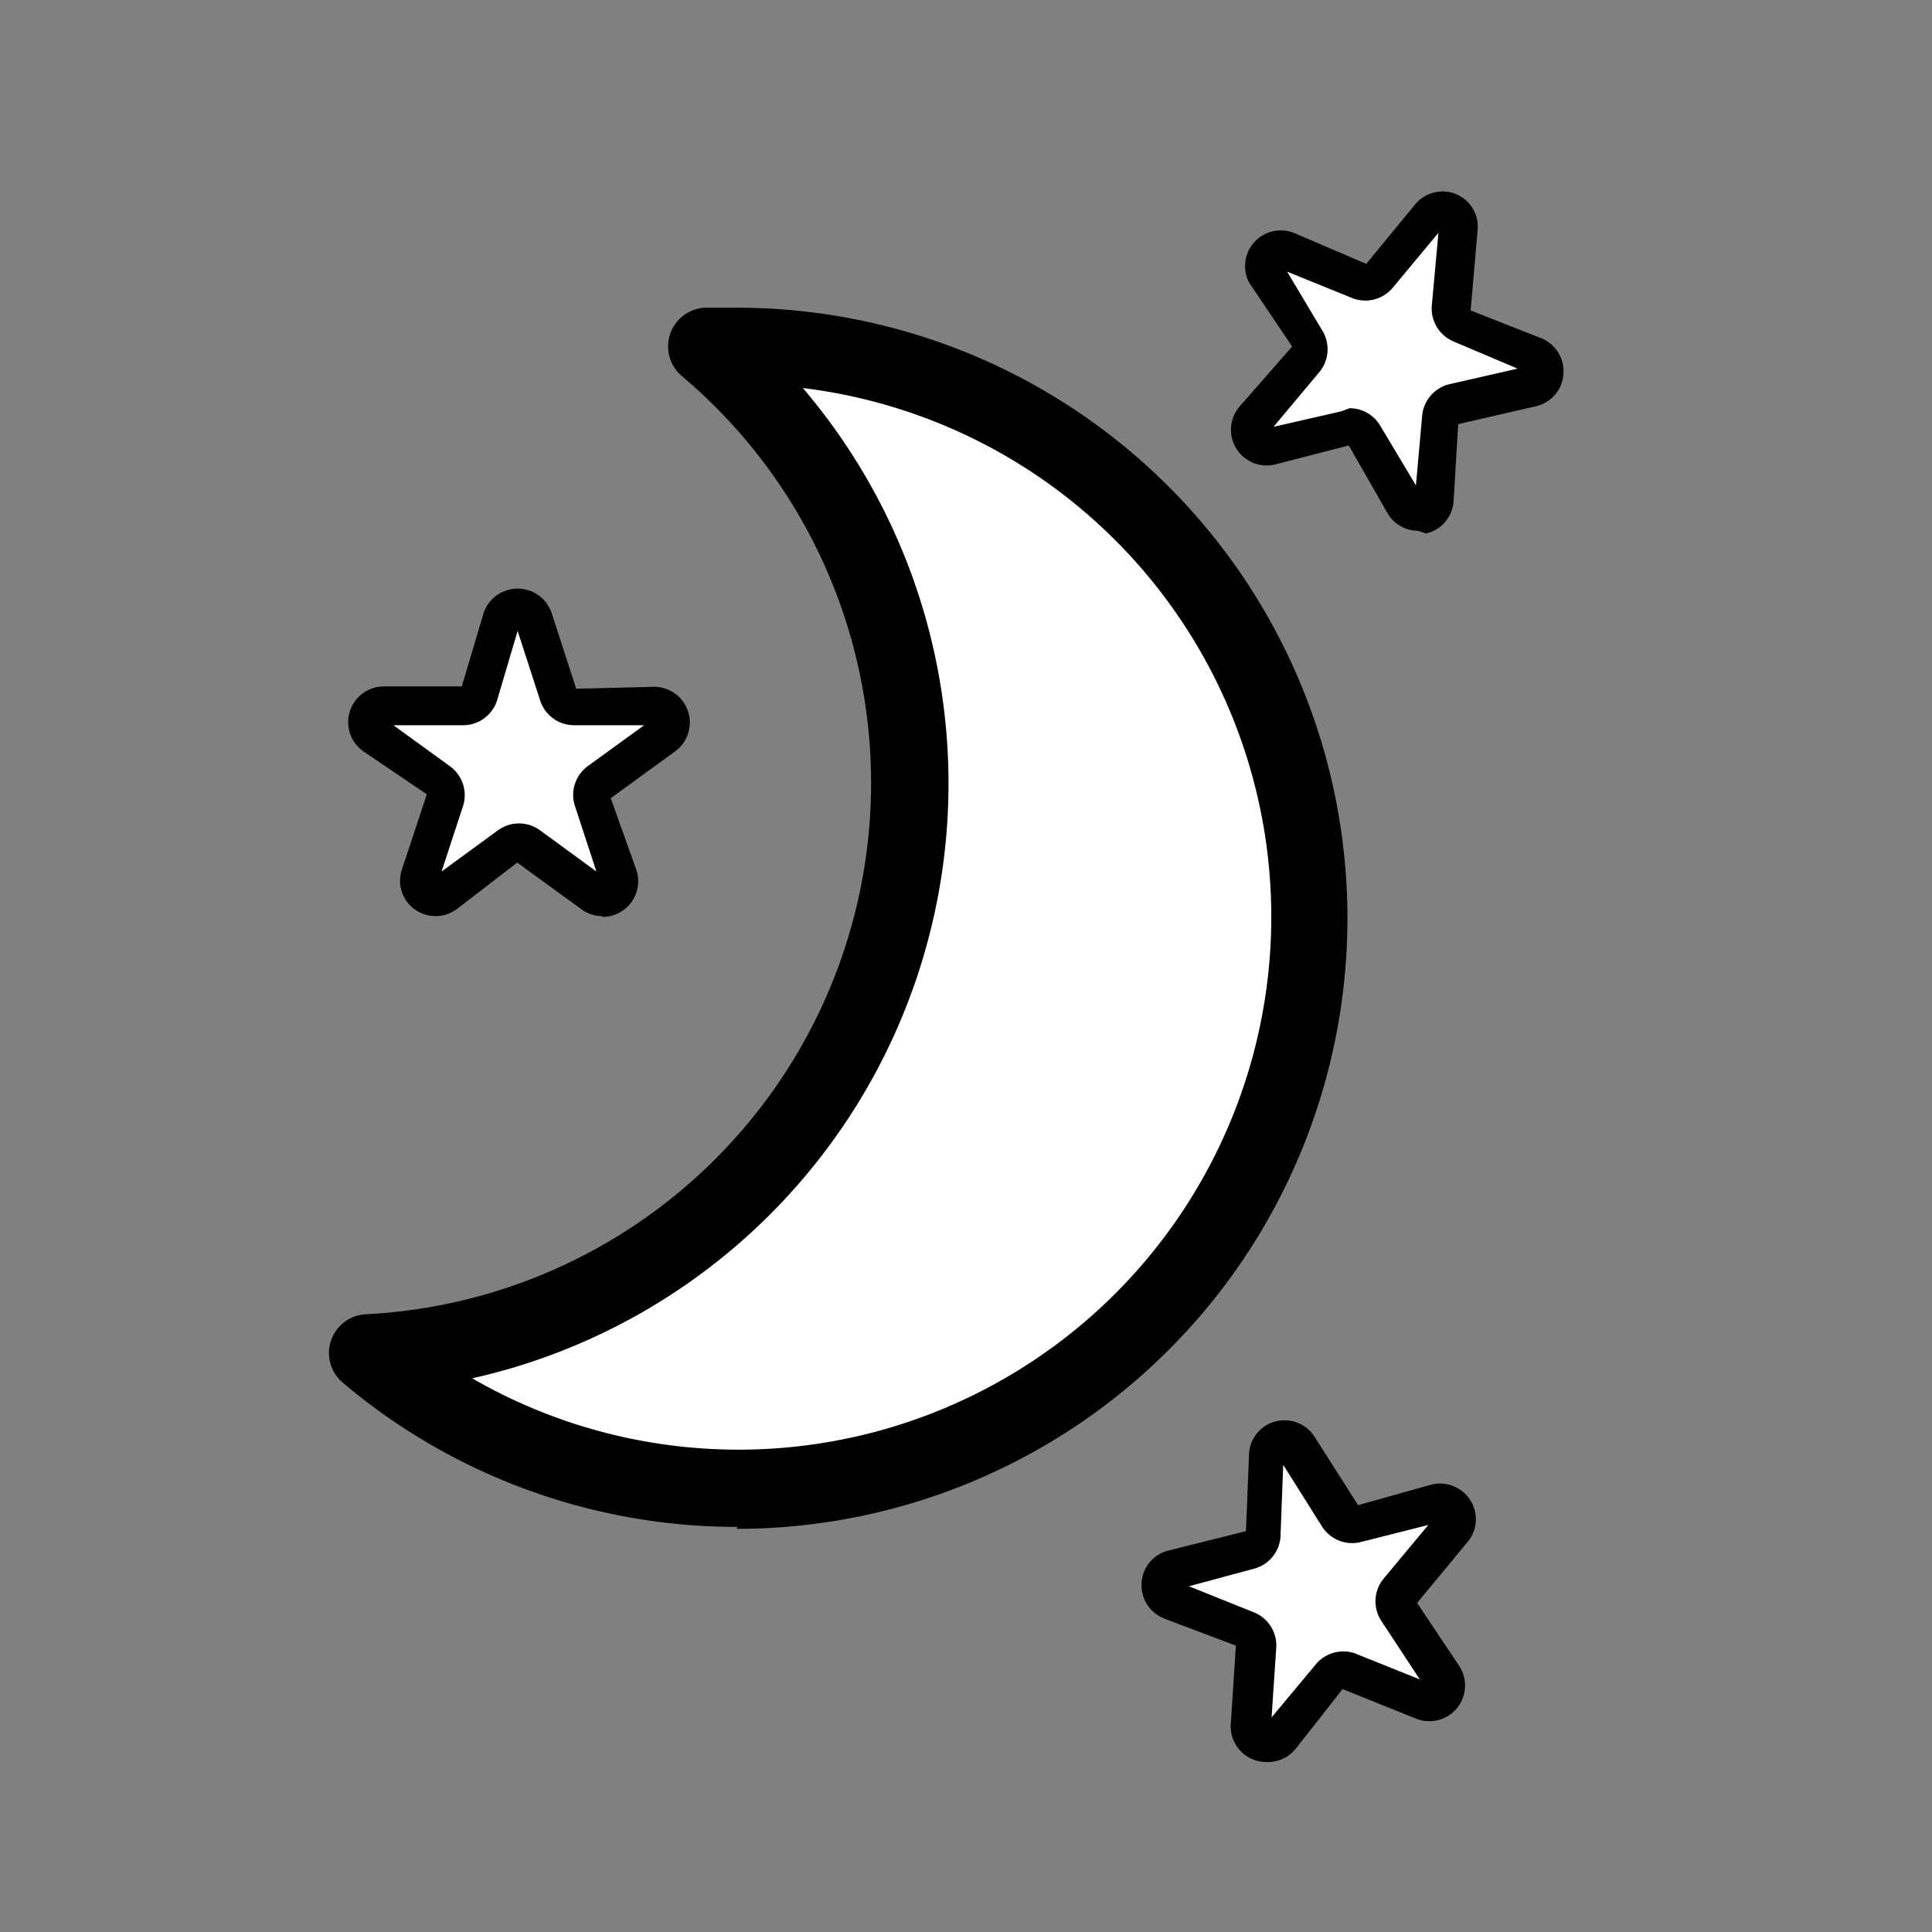 <svg xmlns="http://www.w3.org/2000/svg" viewBox="0 0 49.79 49.79" width="42px" height="42px"><rect x="0" y="0" width="49.79" height="49.79" fill="#808080" stroke="none"/><defs><style>.cls-1{fill:none;}.cls-2{fill:#fff;}</style></defs><title>lune</title><g id="Calque_2" data-name="Calque 2"><g id="Calque_1-2" data-name="Calque 1"><rect class="cls-1" width="49.79" height="49.79"/><path class="cls-2" d="M13.77,16l.63,1.94a.42.42,0,0,0,.4.29h2a.42.42,0,0,1,.25.76l-1.65,1.2a.42.42,0,0,0-.15.47l.63,1.94a.42.42,0,0,1-.65.47l-1.65-1.2a.42.42,0,0,0-.5,0L11.48,23a.42.42,0,0,1-.65-.47l.63-1.94a.42.42,0,0,0-.15-.47L9.65,19a.42.42,0,0,1,.25-.76h2a.42.42,0,0,0,.4-.29L13,16A.42.42,0,0,1,13.77,16Z"/><path d="M15.52,23.61a.92.92,0,0,1-.54-.18l-1.65-1.2-1.56,1.2a.92.92,0,0,1-1.09,0,.91.91,0,0,1-.33-1L11,20.47,9.36,19.36a.92.92,0,0,1,.54-1.67h2l.56-1.88a.92.92,0,0,1,.88-.64h0a.92.92,0,0,1,.88.64l.63,1.94,2-.05a.92.92,0,0,1,.54,1.67l-1.65,1.2.66,1.85a.92.92,0,0,1-.88,1.21Zm-5.38-4.92,1.46,1.06a.92.92,0,0,1,.34,1l-.56,1.71,1.45-1.06a.92.92,0,0,1,1.09,0l1.45,1.06-.56-1.71a.92.92,0,0,1,.33-1l1.46-1.06h-1.8a.92.92,0,0,1-.88-.64l-.58-1.79-.53,1.79a.92.92,0,0,1-.88.64Zm-.24,0Z"/><path class="cls-2" d="M37.58,5.89l-.18,2a.42.42,0,0,0,.26.43l1.87.8a.42.42,0,0,1-.07.8l-2,.46a.42.42,0,0,0-.33.37l-.18,2a.42.42,0,0,1-.78.18l-1-1.75a.42.42,0,0,0-.46-.2l-2,.46a.42.42,0,0,1-.41-.69l1.34-1.53a.42.42,0,0,0,0-.49L32.62,7a.42.42,0,0,1,.53-.6l1.87.8a.42.42,0,0,0,.48-.11l1.34-1.53A.42.42,0,0,1,37.58,5.89Z"/><path d="M36.55,13.68a.92.92,0,0,1-.79-.45l-1-1.75-1.9.49a.92.92,0,0,1-.9-1.51l1.34-1.53L32.19,7.28A.92.92,0,0,1,33.34,6l1.87.8,1.25-1.52A.92.92,0,0,1,37.52,5a.91.91,0,0,1,.56.93h0L37.9,8l1.83.72a.92.92,0,0,1,.56.93.91.91,0,0,1-.71.82l-2,.46-.12,2a.92.92,0,0,1-.71.82Zm-1.77-3.16a.92.92,0,0,1,.79.45l.92,1.54.16-1.79a.92.92,0,0,1,.71-.82l1.75-.4L37.46,8.8a.92.92,0,0,1-.56-.93L37.07,6,35.88,7.43a.92.92,0,0,1-1.06.24L33.17,7l.92,1.54A.92.92,0,0,1,34,9.59L32.82,11l1.75-.4ZM33,6.88Zm4.13-1h0Z"/><path class="cls-2" d="M33.45,37.33l1.09,1.72a.42.42,0,0,0,.46.19l2-.5a.42.42,0,0,1,.43.68L36.1,41a.42.42,0,0,0,0,.49l1.09,1.72a.42.42,0,0,1-.51.62l-1.89-.76a.42.42,0,0,0-.48.12L33,44.75a.42.42,0,0,1-.75-.3l.13-2a.42.42,0,0,0-.27-.42l-1.89-.76a.42.42,0,0,1,.05-.8l2-.5a.42.42,0,0,0,.32-.38l.13-2A.42.42,0,0,1,33.45,37.33Z"/><path d="M32.64,45.41a.92.92,0,0,1-.92-1l.13-2L30,41.71a.92.92,0,0,1-.58-.92.91.91,0,0,1,.69-.83l2-.5.08-2a.91.91,0,0,1,.69-.83.92.92,0,0,1,1,.4h0L35,38.79l1.89-.53a.92.92,0,0,1,1,.4.91.91,0,0,1-.07,1.08l-1.3,1.57,1.09,1.63a.92.92,0,0,1-1.12,1.35l-1.89-.76-1.21,1.54A.92.92,0,0,1,32.64,45.41Zm-2-4.53,1.67.67a.92.92,0,0,1,.58.92l-.12,1.79,1.15-1.38a.92.92,0,0,1,1-.27l1.67.67-1-1.52a.92.92,0,0,1,.07-1.08l1.15-1.38-1.74.44a.92.92,0,0,1-1-.4l-1-1.59L33,39.6a.92.92,0,0,1-.69.83ZM33,37.6h0Z"/><path class="cls-2" d="M19,8.89c-.26,0-.52,0-.77,0A14.71,14.71,0,0,1,9.48,34.87a14.73,14.73,0,1,0,9.5-26Z"/><path d="M19,39.35A15.73,15.73,0,0,1,8.83,35.63a1,1,0,0,1,.59-1.76A13.71,13.71,0,0,0,17.57,9.69a1,1,0,0,1,.59-1.76h.22l.61,0a15.73,15.73,0,1,1,0,31.47Zm-6.85-3.84A13.73,13.73,0,1,0,20.69,10a15.71,15.71,0,0,1-8.56,25.53Z"/></g></g></svg>